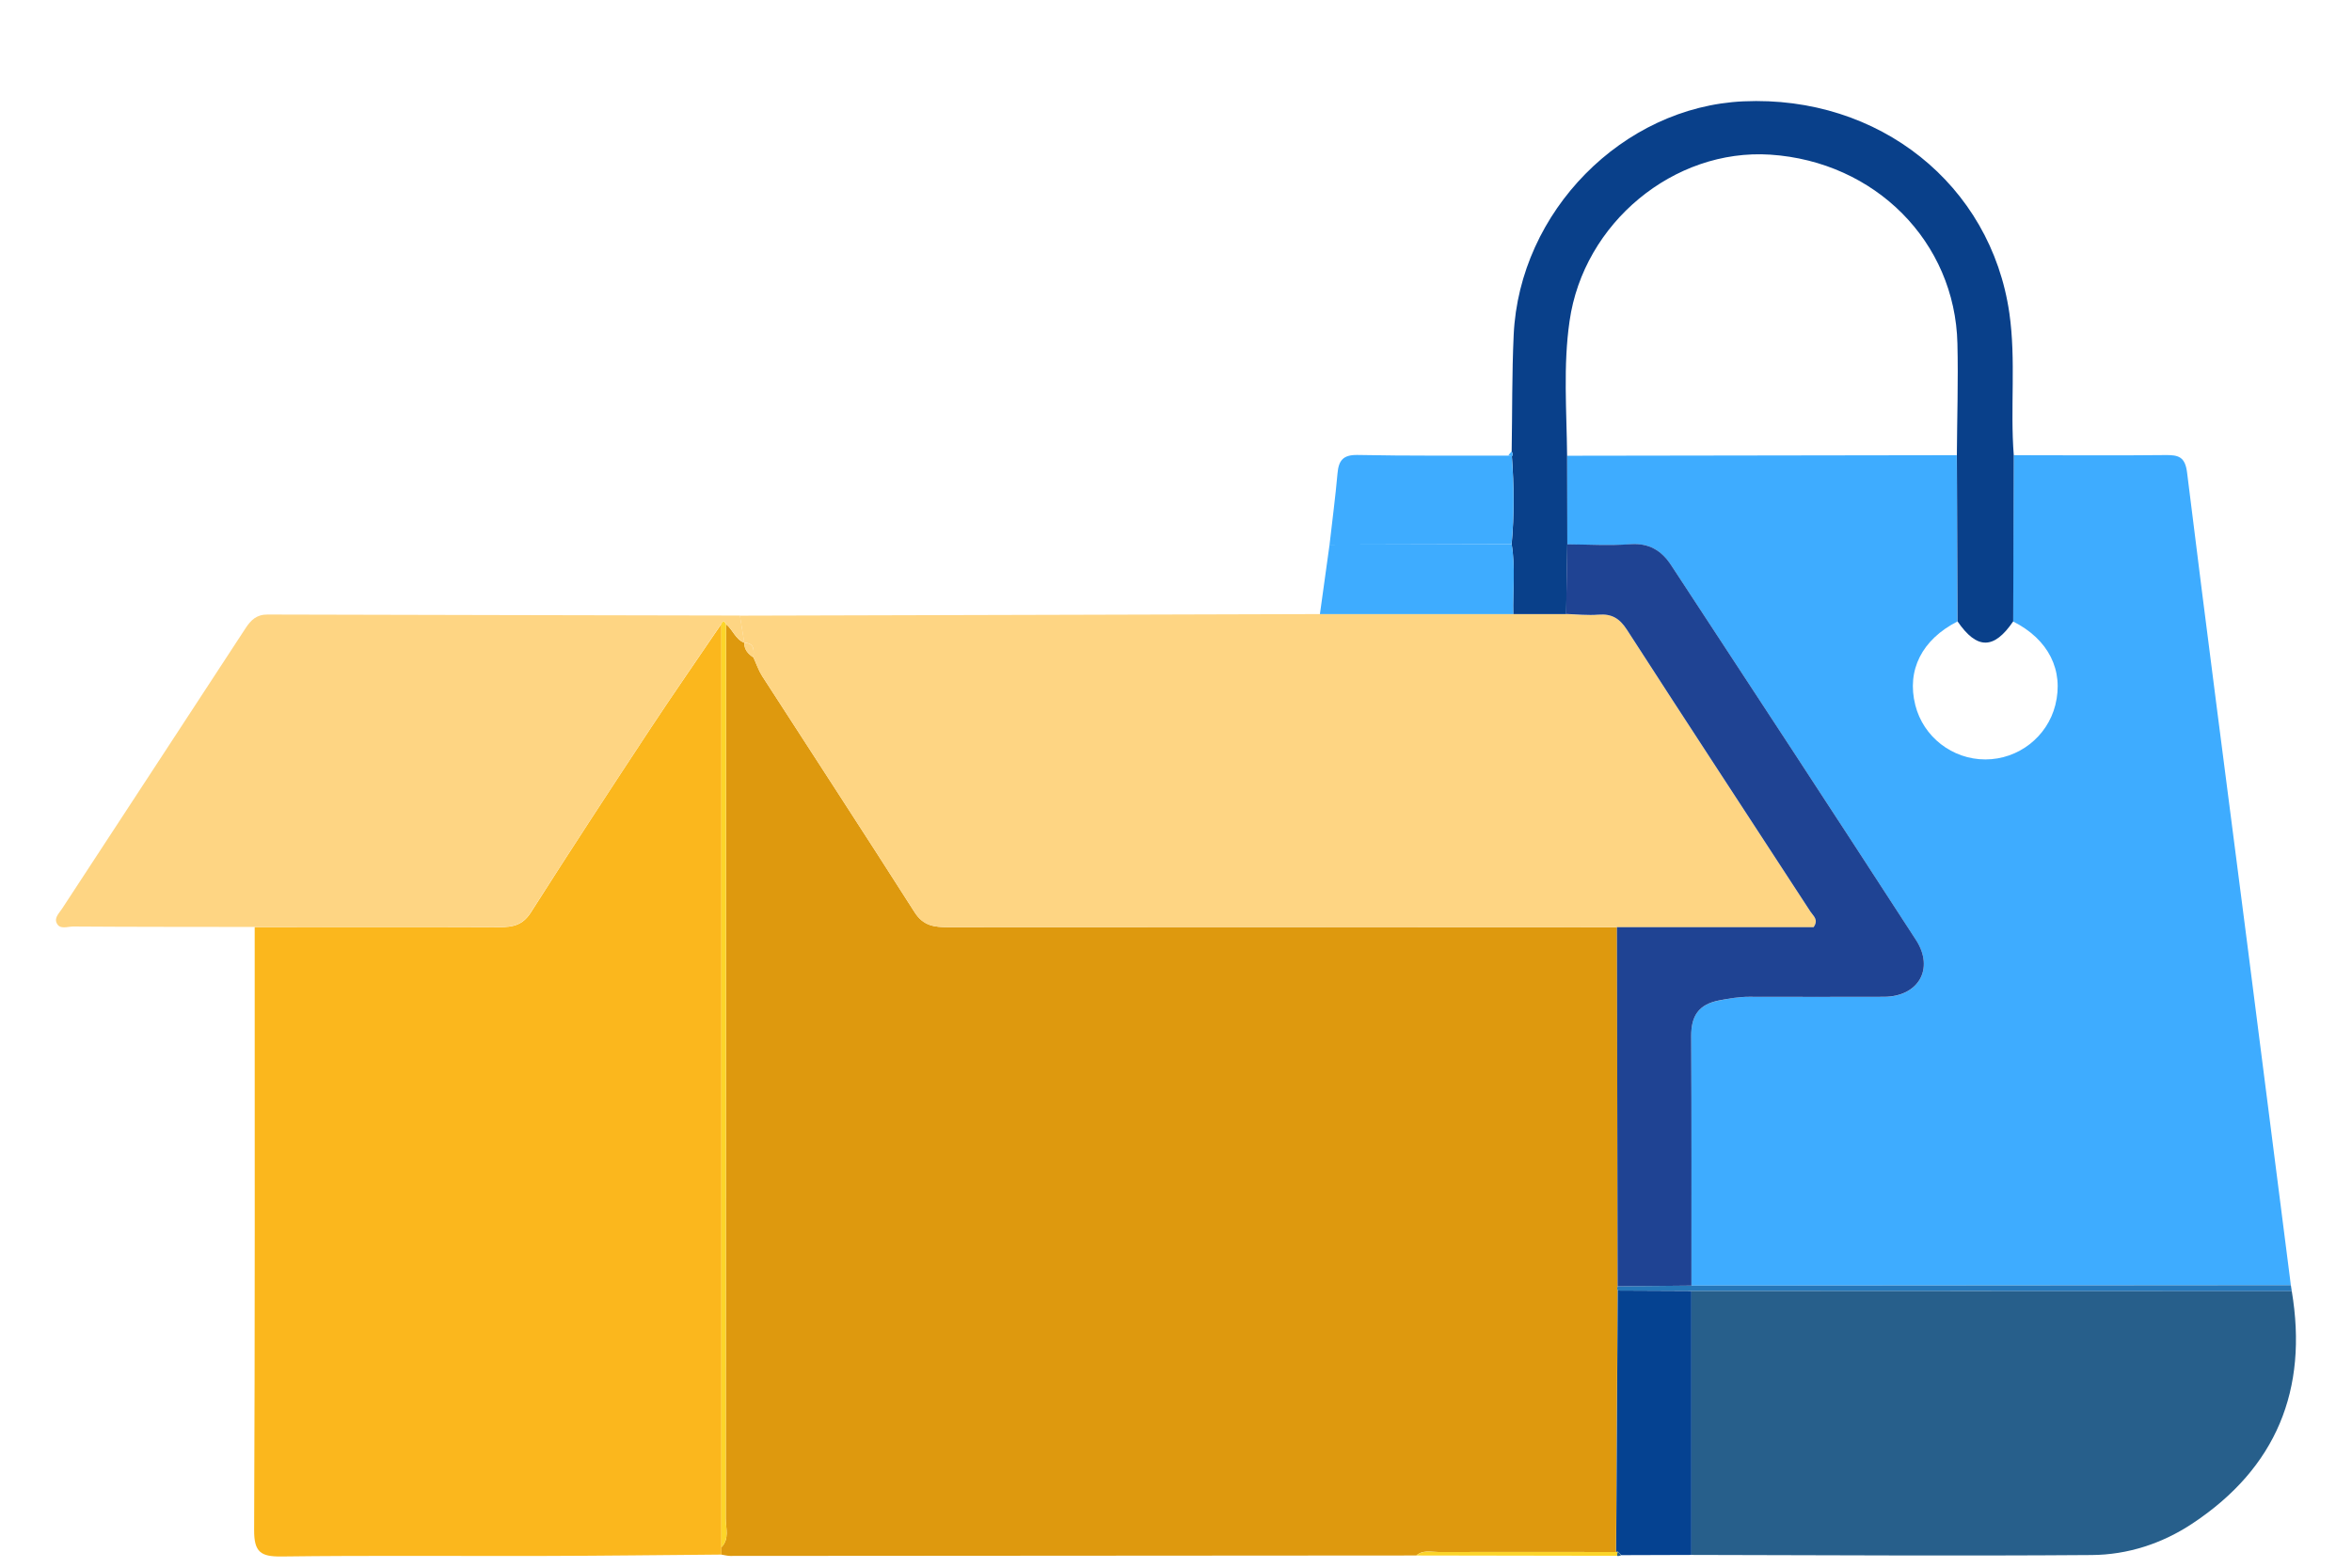  <svg
              width="21"
              height="14"
              viewBox="0 0 21 14"
              fill="none"
              xmlns="http://www.w3.org/2000/svg"
            >
              <path
                d="M12.646 13.891C10.604 13.892 8.563 13.894 6.522 13.895C6.494 13.895 6.467 13.887 6.44 13.883C6.44 13.862 6.44 13.841 6.44 13.819C6.515 13.743 6.48 13.648 6.48 13.561C6.482 10.899 6.482 8.237 6.482 5.574C6.543 5.622 6.566 5.71 6.645 5.74C6.645 5.802 6.68 5.84 6.727 5.871C6.753 5.927 6.773 5.987 6.806 6.039C7.26 6.742 7.717 7.442 8.167 8.148C8.244 8.268 8.341 8.28 8.464 8.28C10.455 8.278 12.446 8.279 14.437 8.28C14.439 9.349 14.441 10.418 14.443 11.487C14.438 11.5 14.438 11.512 14.443 11.525C14.438 12.303 14.434 13.081 14.429 13.86C13.9 13.86 13.371 13.858 12.843 13.86C12.776 13.86 12.705 13.839 12.646 13.891Z"
                fill="#DE990E"
              />
              <path
                d="M17.98 4.065C18.431 4.065 18.882 4.069 19.332 4.064C19.453 4.062 19.511 4.08 19.528 4.224C19.7 5.619 19.883 7.013 20.062 8.407C20.193 9.43 20.323 10.453 20.454 11.477C18.67 11.478 16.886 11.48 15.101 11.481C15.101 10.739 15.104 9.997 15.1 9.255C15.099 9.074 15.164 8.97 15.349 8.935C15.438 8.917 15.524 8.902 15.615 8.903C16.017 8.904 16.419 8.904 16.821 8.903C17.126 8.902 17.274 8.654 17.108 8.397C16.383 7.277 15.651 6.162 14.92 5.047C14.835 4.918 14.724 4.847 14.555 4.861C14.369 4.875 14.181 4.863 13.993 4.862L13.992 4.07C15.152 4.069 16.311 4.067 17.471 4.065L17.477 5.55C17.16 5.712 17.022 5.985 17.101 6.297C17.172 6.58 17.431 6.782 17.726 6.782C18.021 6.782 18.279 6.581 18.351 6.297C18.429 5.986 18.29 5.709 17.974 5.55C17.976 5.055 17.978 4.56 17.98 4.065Z"
                fill="#3EACFF"
              />
              <path
                d="M6.441 13.819C6.441 13.841 6.441 13.862 6.441 13.883C5.921 13.887 5.401 13.894 4.882 13.895C4.092 13.897 3.302 13.89 2.512 13.9C2.328 13.902 2.268 13.861 2.269 13.664C2.277 11.869 2.274 10.074 2.274 8.279C3.002 8.279 3.731 8.277 4.459 8.28C4.577 8.28 4.666 8.264 4.739 8.15C5.092 7.595 5.452 7.045 5.814 6.496C6.019 6.186 6.232 5.88 6.441 5.572C6.441 8.321 6.441 11.071 6.441 13.819V13.819Z"
                fill="#FBB71D"
              />
              <path
                d="M14.436 8.28C12.445 8.28 10.455 8.278 8.464 8.28C8.34 8.28 8.243 8.268 8.167 8.148C7.717 7.442 7.259 6.742 6.806 6.039C6.772 5.988 6.753 5.927 6.727 5.871C6.731 5.808 6.739 5.742 6.645 5.74V5.74C6.632 5.659 6.619 5.579 6.606 5.498C7.625 5.495 8.644 5.493 9.663 5.49C10.369 5.488 11.076 5.486 11.784 5.484C12.359 5.484 12.935 5.484 13.51 5.484C13.668 5.484 13.825 5.484 13.983 5.484C14.079 5.487 14.177 5.497 14.273 5.489C14.389 5.48 14.46 5.522 14.525 5.623C15.069 6.465 15.618 7.303 16.166 8.144C16.189 8.18 16.239 8.214 16.193 8.281H14.436V8.28Z"
                fill="#FED583"
              />
              <path
                d="M20.462 11.529C20.61 12.41 20.324 13.109 19.576 13.605C19.305 13.785 18.997 13.885 18.675 13.887C17.484 13.896 16.293 13.888 15.102 13.886C15.102 13.1 15.102 12.313 15.102 11.528L20.461 11.529H20.462Z"
                fill="#275F8B"
              />
              <path
                d="M6.607 5.498C6.62 5.579 6.632 5.659 6.646 5.74C6.566 5.709 6.544 5.622 6.483 5.574C6.47 5.545 6.456 5.54 6.44 5.571C6.232 5.879 6.019 6.185 5.814 6.495C5.452 7.045 5.092 7.594 4.738 8.149C4.666 8.262 4.576 8.279 4.459 8.279C3.73 8.276 3.002 8.278 2.273 8.278C1.733 8.277 1.193 8.278 0.653 8.274C0.602 8.274 0.532 8.305 0.505 8.241C0.484 8.193 0.531 8.152 0.556 8.112C1.101 7.278 1.648 6.445 2.192 5.611C2.241 5.536 2.292 5.487 2.39 5.488C3.796 5.492 5.201 5.494 6.607 5.497V5.498Z"
                fill="#FED583"
              />
              <path
                d="M13.984 5.484C13.826 5.484 13.669 5.484 13.511 5.484C13.506 5.276 13.531 5.067 13.497 4.86C13.521 4.598 13.518 4.336 13.499 4.074C13.502 4.069 13.507 4.064 13.507 4.06C13.505 4.05 13.501 4.04 13.497 4.03C13.503 3.684 13.499 3.337 13.515 2.991C13.566 1.888 14.489 0.954 15.566 0.905C16.778 0.85 17.776 1.65 17.941 2.798C18.001 3.22 17.947 3.643 17.98 4.065C17.979 4.559 17.976 5.054 17.975 5.549C17.803 5.802 17.651 5.802 17.478 5.549C17.476 5.054 17.474 4.559 17.472 4.065C17.474 3.732 17.485 3.4 17.477 3.068C17.456 2.159 16.743 1.443 15.806 1.381C14.945 1.325 14.139 1.991 14.014 2.867C13.956 3.267 13.988 3.668 13.992 4.07C13.992 4.333 13.994 4.597 13.994 4.861C13.991 5.069 13.988 5.276 13.984 5.483V5.484Z"
                fill="#09408A"
              />
              <path
                d="M15.102 11.528C15.102 12.314 15.102 13.1 15.102 13.886C14.894 13.886 14.685 13.887 14.477 13.888C14.467 13.878 14.457 13.867 14.446 13.857L14.43 13.86C14.435 13.082 14.439 12.303 14.444 11.525C14.663 11.526 14.883 11.527 15.103 11.528H15.102Z"
                fill="#054291"
              />
              <path
                d="M13.498 4.075C13.518 4.337 13.521 4.598 13.496 4.86C12.955 4.862 12.413 4.863 11.871 4.864C11.895 4.652 11.923 4.441 11.942 4.228C11.952 4.113 11.991 4.061 12.12 4.063C12.569 4.072 13.017 4.068 13.466 4.069C13.477 4.071 13.487 4.073 13.498 4.075Z"
                fill="#3EACFF"
              />
              <path
                d="M11.871 4.864C12.414 4.863 12.955 4.861 13.497 4.86C13.532 5.067 13.507 5.276 13.511 5.484C12.936 5.484 12.36 5.484 11.785 5.484C11.814 5.277 11.843 5.07 11.871 4.864Z"
                fill="#3EACFF"
              />
              <path
                d="M15.102 11.527C14.883 11.526 14.663 11.526 14.444 11.525C14.438 11.512 14.438 11.499 14.444 11.487C14.663 11.485 14.882 11.483 15.102 11.481C16.886 11.48 18.67 11.479 20.454 11.477C20.457 11.495 20.459 11.512 20.462 11.53C18.676 11.529 16.889 11.529 15.103 11.528L15.102 11.527Z"
                fill="#2677B9"
              />
              <path
                d="M12.646 13.891C12.705 13.84 12.776 13.86 12.843 13.86C13.372 13.858 13.901 13.86 14.429 13.86L14.445 13.857C14.441 13.869 14.438 13.881 14.438 13.894C13.841 13.893 13.243 13.892 12.645 13.891H12.646Z"
                fill="#FCD529"
              />
              <path
                d="M13.499 4.075C13.488 4.072 13.477 4.071 13.466 4.069C13.476 4.056 13.486 4.043 13.497 4.031C13.5 4.041 13.505 4.05 13.506 4.061C13.507 4.065 13.501 4.07 13.499 4.075Z"
                fill="#3EACFF"
              />
              <path
                d="M14.439 13.894C14.438 13.881 14.44 13.869 14.446 13.857C14.456 13.867 14.466 13.878 14.476 13.888L14.458 13.895H14.439V13.894Z"
                fill="#275F8B"
              />
              <path
                d="M15.102 11.481C14.882 11.483 14.663 11.485 14.443 11.487C14.441 10.418 14.439 9.349 14.437 8.28C15.024 8.28 15.613 8.28 16.193 8.28C16.24 8.213 16.19 8.18 16.166 8.143C15.619 7.303 15.069 6.465 14.525 5.622C14.46 5.522 14.39 5.48 14.273 5.489C14.177 5.497 14.08 5.486 13.983 5.483C13.986 5.276 13.99 5.068 13.993 4.861C14.181 4.862 14.369 4.874 14.555 4.86C14.724 4.847 14.836 4.918 14.92 5.046C15.652 6.162 16.383 7.277 17.108 8.396C17.274 8.654 17.126 8.901 16.821 8.902C16.419 8.903 16.017 8.903 15.615 8.902C15.525 8.902 15.438 8.917 15.349 8.934C15.165 8.97 15.099 9.073 15.1 9.254C15.104 9.996 15.102 10.738 15.102 11.48V11.481Z"
                fill="#1F4393"
              />
              <path
                d="M6.44 5.572C6.456 5.541 6.469 5.546 6.482 5.575C6.482 8.237 6.482 10.9 6.48 13.562C6.48 13.648 6.515 13.743 6.44 13.819C6.44 11.071 6.44 8.322 6.44 5.572Z"
                fill="#FCD529"
              />
              <path
                d="M6.645 5.741C6.739 5.743 6.731 5.808 6.727 5.872C6.68 5.841 6.644 5.802 6.645 5.741Z"
                fill="#FED583"
              />
            </svg>